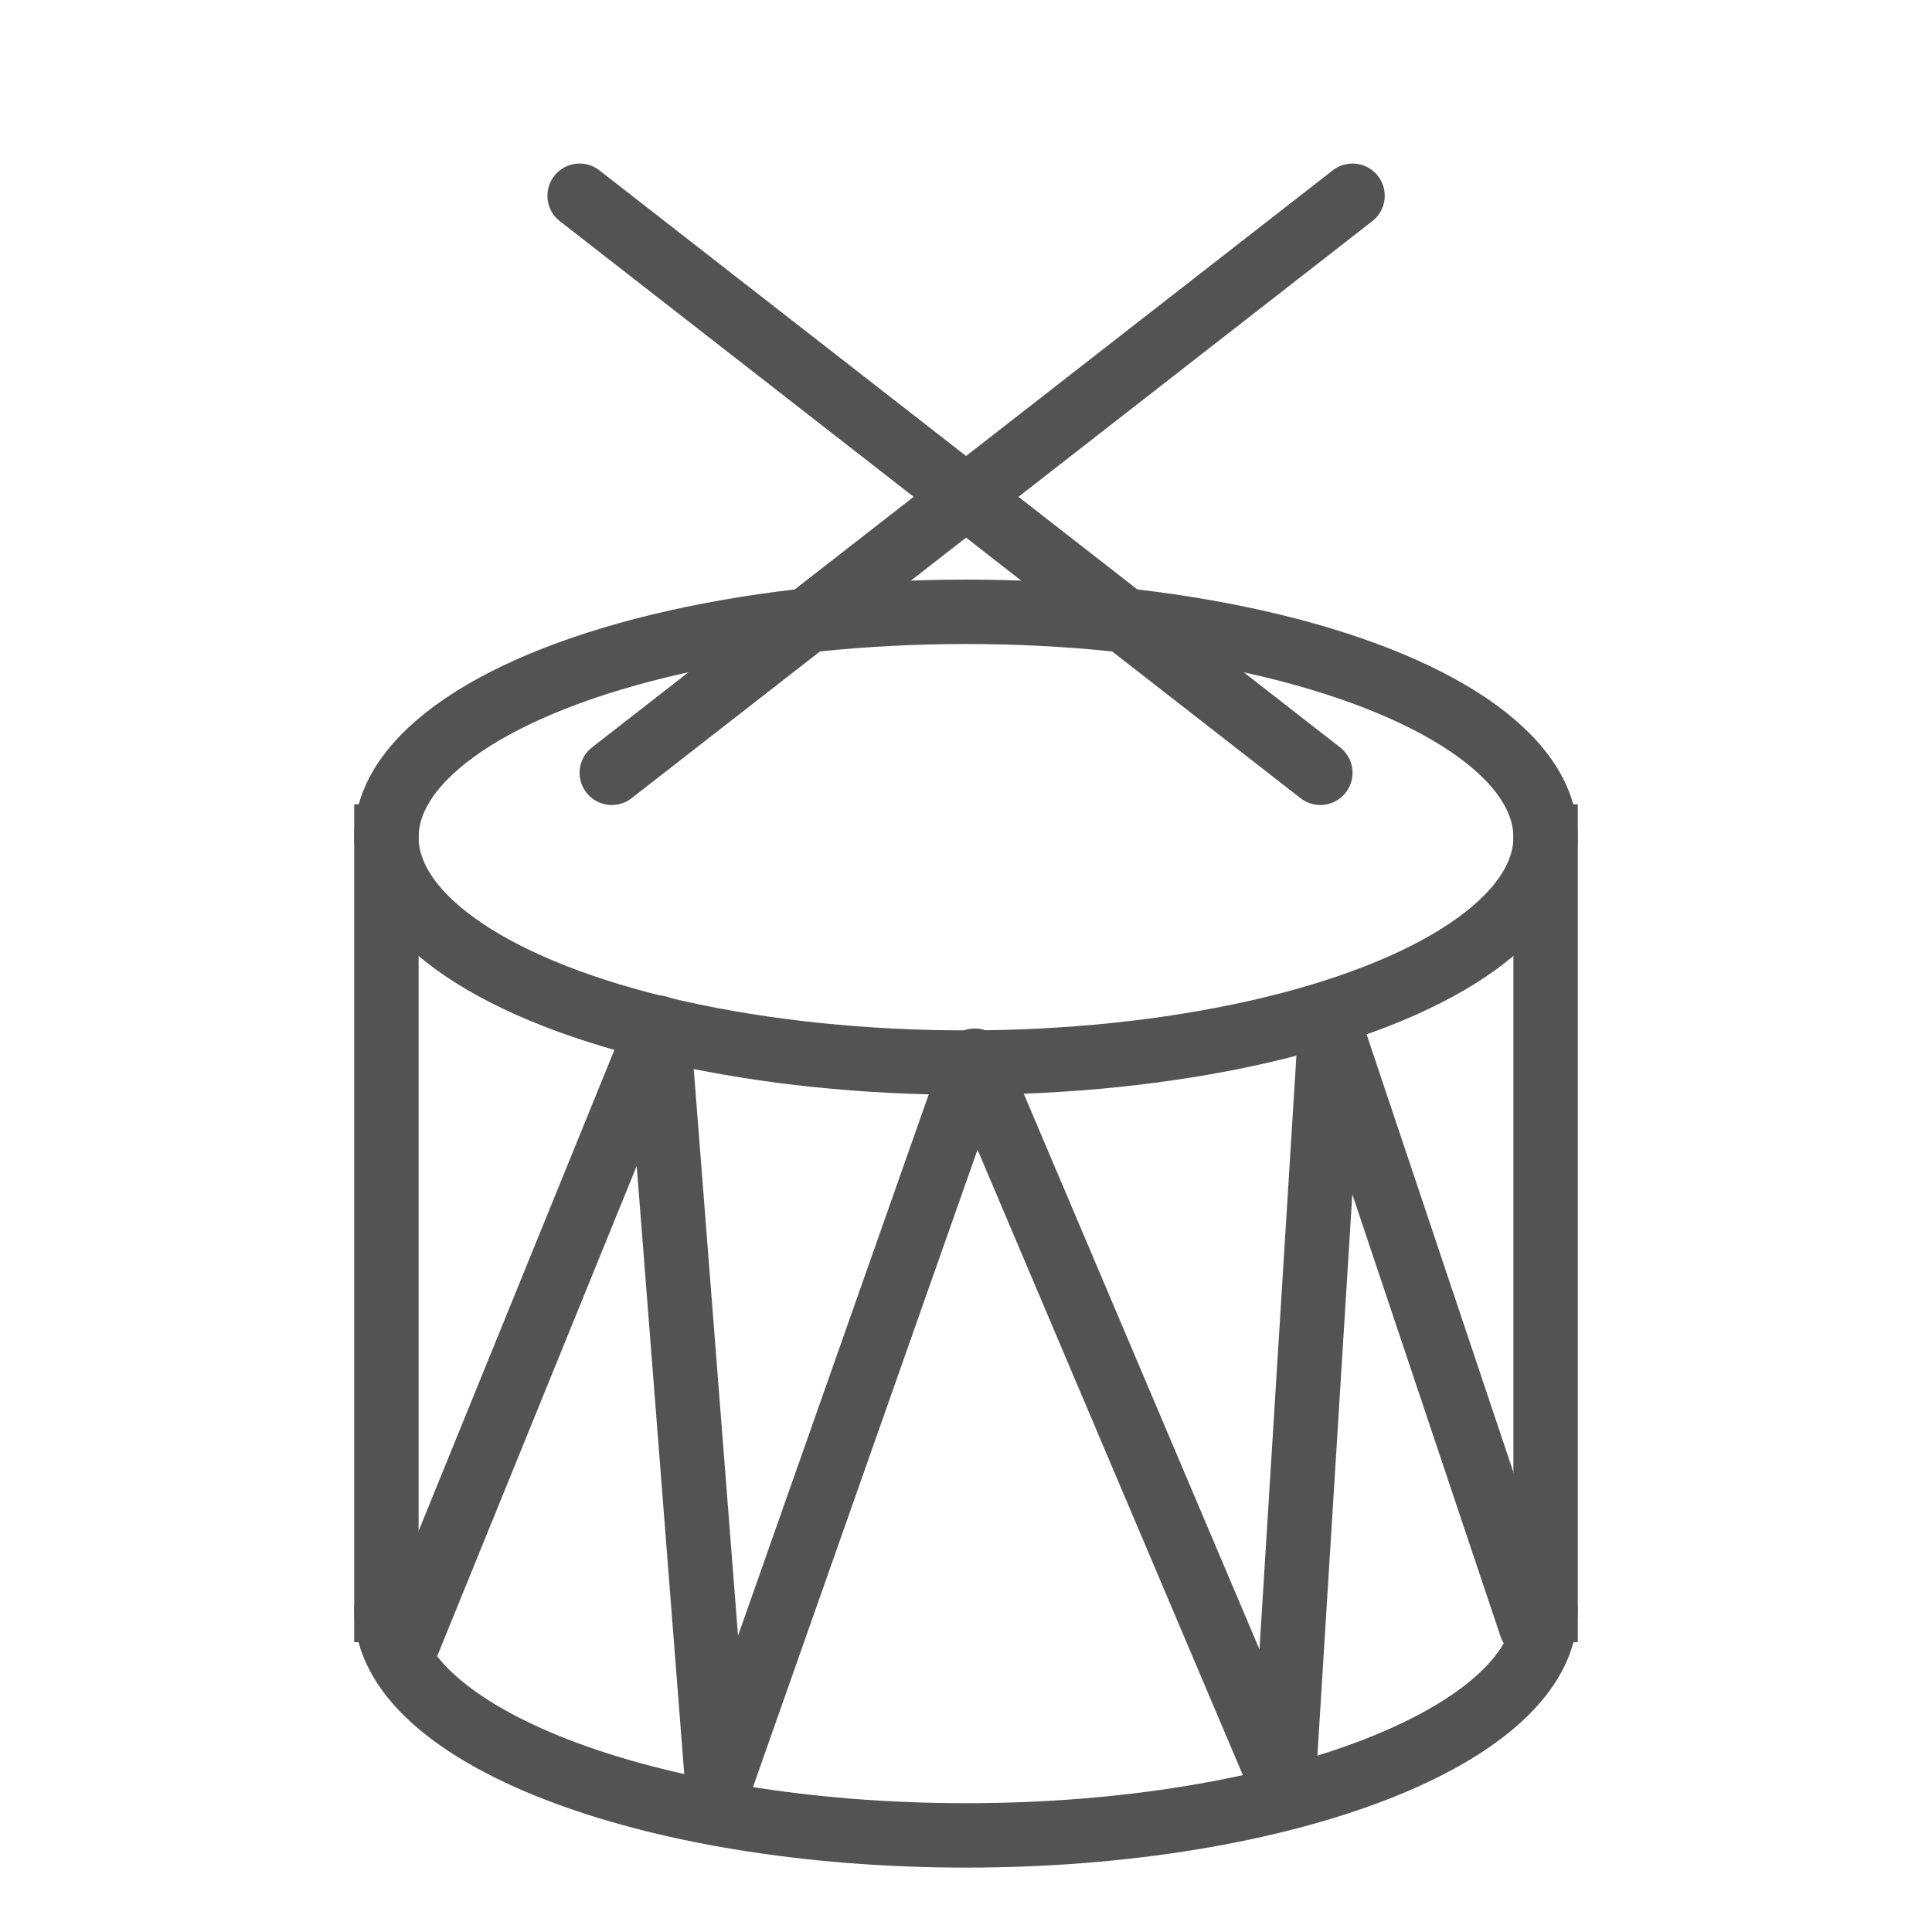 <svg xmlns="http://www.w3.org/2000/svg" xmlns:xlink="http://www.w3.org/1999/xlink" width="60" height="60" version="1.1" viewBox="0 0 60 60"><title>Drums</title><desc>Created with Sketch.</desc><g id="outlined" fill="none" fill-rule="evenodd" stroke="none" stroke-width="1"><g id="Activities" stroke="#535353" stroke-linejoin="round" stroke-width="2" transform="translate(-236, 3)"><g id="Drums" transform="translate(247, 3)"><path id="Oval-888" stroke-linecap="round" d="M1,44 C1,47.866 9.059,51 19,51 C28.941,51 37,47.866 37,44"/><path id="Line" stroke-linecap="square" d="M37,44 L37,19.979"/><path id="Line" stroke-linecap="square" d="M1,44 L1,19.979"/><ellipse id="Oval-888" cx="19" cy="20" stroke-linecap="round" rx="18" ry="7"/><path id="Path-2097" stroke-linecap="round" d="M1.686,44.972 L9.441,25.916 L11.292,49.591 L19.272,26.94 L28.849,49.516 L30.317,25.916 L36.548,44.502"/><path id="Path-2098" stroke-linecap="round" d="M8,18 L31.004,0.079 L8,18 Z"/><path id="Path-2099" stroke-linecap="round" d="M7,18 L30.004,0.079 L7,18 Z" transform="translate(18.502, 9.04) scale(-1, 1) translate(-18.502, -9.04)"/></g></g></g></svg>